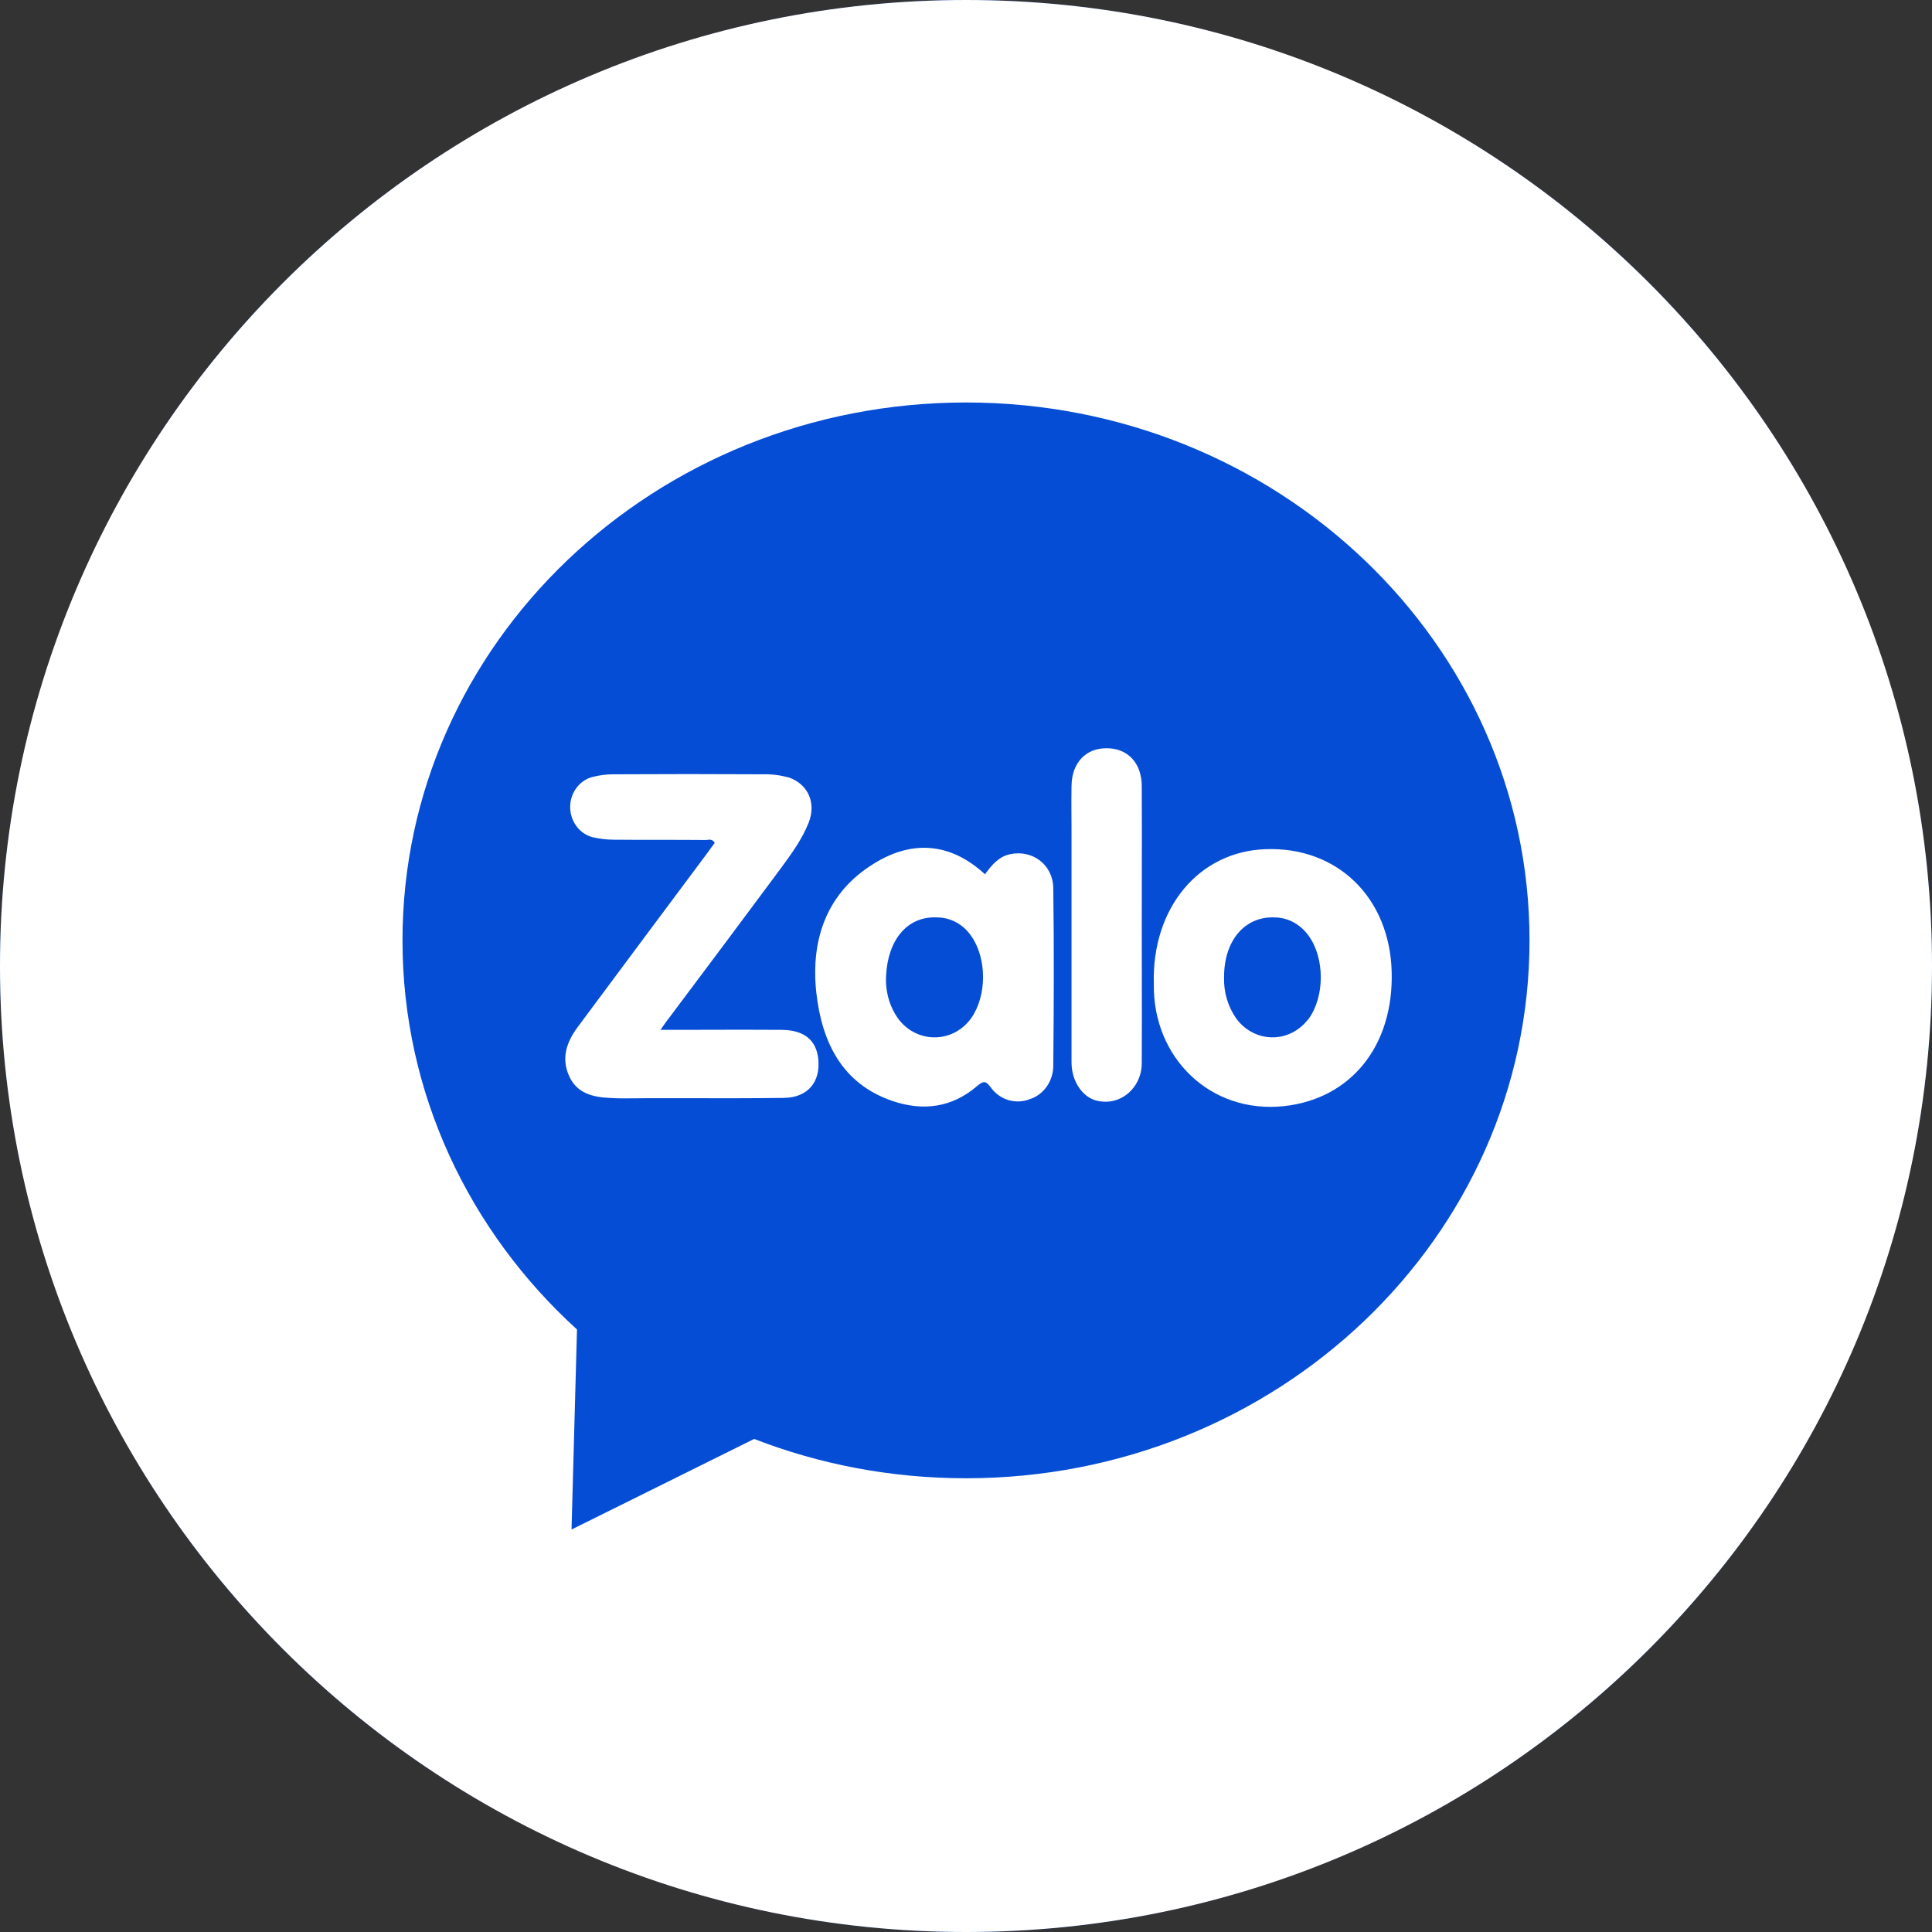 <svg width="40" height="40" viewBox="0 0 40 40" fill="none" xmlns="http://www.w3.org/2000/svg">
<rect x="0" y="0" width="40" height="40" fill="#333333" stroke="none"/>
<circle cx="20" cy="20" r="20" fill="#064DD6"/>
<path fill-rule="evenodd" clip-rule="evenodd" d="M20 40C31.046 40 40 31.046 40 20C40 8.954 31.046 0 20 0C8.954 0 0 8.954 0 20C0 31.046 8.954 40 20 40ZM20 30.606C26.443 30.606 31.667 25.62 31.667 19.47C31.667 13.319 26.443 8.333 20 8.333C13.557 8.333 8.333 13.319 8.333 19.47C8.333 22.639 9.72 25.498 11.946 27.526L11.833 31.667L15.614 29.792C16.968 30.317 18.448 30.606 20 30.606ZM23.64 20.102L23.64 20.104C23.641 20.736 23.643 21.369 23.639 22.002C23.645 22.437 23.32 22.798 22.909 22.81C22.839 22.81 22.764 22.804 22.695 22.786C22.405 22.706 22.185 22.381 22.185 21.996V17.128C22.185 17.032 22.184 16.936 22.183 16.841V16.84V16.84V16.84V16.84C22.182 16.651 22.181 16.462 22.185 16.27C22.191 15.799 22.474 15.492 22.903 15.492C23.343 15.486 23.639 15.793 23.639 16.282C23.643 16.919 23.641 17.559 23.64 18.198V18.201V18.202V18.202V18.203C23.639 18.52 23.639 18.838 23.639 19.154C23.639 19.469 23.639 19.784 23.64 20.099L23.64 20.102ZM20.915 17.685C20.677 17.734 20.532 17.911 20.393 18.101C19.669 17.434 18.87 17.391 18.082 17.887C17.132 18.475 16.779 19.43 16.901 20.551C17.016 21.585 17.439 22.437 18.47 22.792C19.113 23.012 19.71 22.933 20.237 22.48C20.376 22.363 20.417 22.388 20.515 22.516C20.706 22.779 21.037 22.871 21.326 22.755C21.61 22.663 21.807 22.381 21.807 22.063C21.819 20.838 21.824 19.614 21.807 18.389C21.801 17.899 21.372 17.587 20.915 17.685ZM26.212 17.581C24.822 17.623 23.843 18.799 23.889 20.373C23.866 21.904 25.065 23.061 26.577 22.902C27.962 22.755 28.859 21.659 28.813 20.11C28.767 18.579 27.689 17.532 26.212 17.581ZM14.545 21.321H14.545C14.259 21.321 13.97 21.322 13.674 21.322C13.767 21.187 13.825 21.108 13.888 21.028C14.647 20.018 15.406 19.001 16.165 17.979C16.385 17.679 16.605 17.379 16.744 17.029C16.901 16.625 16.733 16.24 16.339 16.099C16.159 16.05 15.979 16.025 15.794 16.031C14.763 16.025 13.726 16.025 12.695 16.031C12.55 16.031 12.405 16.05 12.266 16.087C12.046 16.142 11.872 16.331 11.82 16.564C11.745 16.907 11.948 17.256 12.278 17.336C12.417 17.366 12.562 17.385 12.707 17.385C13.019 17.388 13.334 17.388 13.648 17.388H13.648C13.962 17.388 14.277 17.388 14.589 17.391C14.607 17.392 14.627 17.39 14.646 17.388L14.646 17.388C14.7 17.382 14.755 17.375 14.798 17.452C14.746 17.519 14.693 17.593 14.641 17.666C13.743 18.867 12.846 20.073 11.954 21.273C11.733 21.573 11.617 21.904 11.78 22.271C11.942 22.639 12.272 22.712 12.608 22.731C12.802 22.744 12.994 22.741 13.186 22.739L13.187 22.739C13.264 22.738 13.341 22.737 13.419 22.737C13.654 22.737 13.888 22.737 14.123 22.737H14.123C14.825 22.739 15.525 22.74 16.229 22.731C16.727 22.724 16.993 22.4 16.941 21.916C16.895 21.53 16.646 21.328 16.188 21.322C15.648 21.318 15.104 21.319 14.546 21.321H14.545H14.545ZM18.343 20.336C18.354 20.606 18.436 20.863 18.586 21.077C18.899 21.518 19.496 21.61 19.919 21.279C19.988 21.224 20.052 21.157 20.11 21.077C20.434 20.612 20.434 19.846 20.11 19.381C19.947 19.142 19.692 19.001 19.42 18.995C18.783 18.952 18.337 19.473 18.343 20.336ZM25.343 20.226C25.332 20.532 25.419 20.832 25.592 21.083C25.911 21.524 26.508 21.61 26.925 21.267C26.988 21.218 27.041 21.157 27.093 21.096C27.429 20.63 27.429 19.846 27.099 19.381C26.936 19.148 26.681 19.001 26.409 18.995C25.784 18.958 25.343 19.461 25.343 20.226Z" fill="white"/>
</svg>
